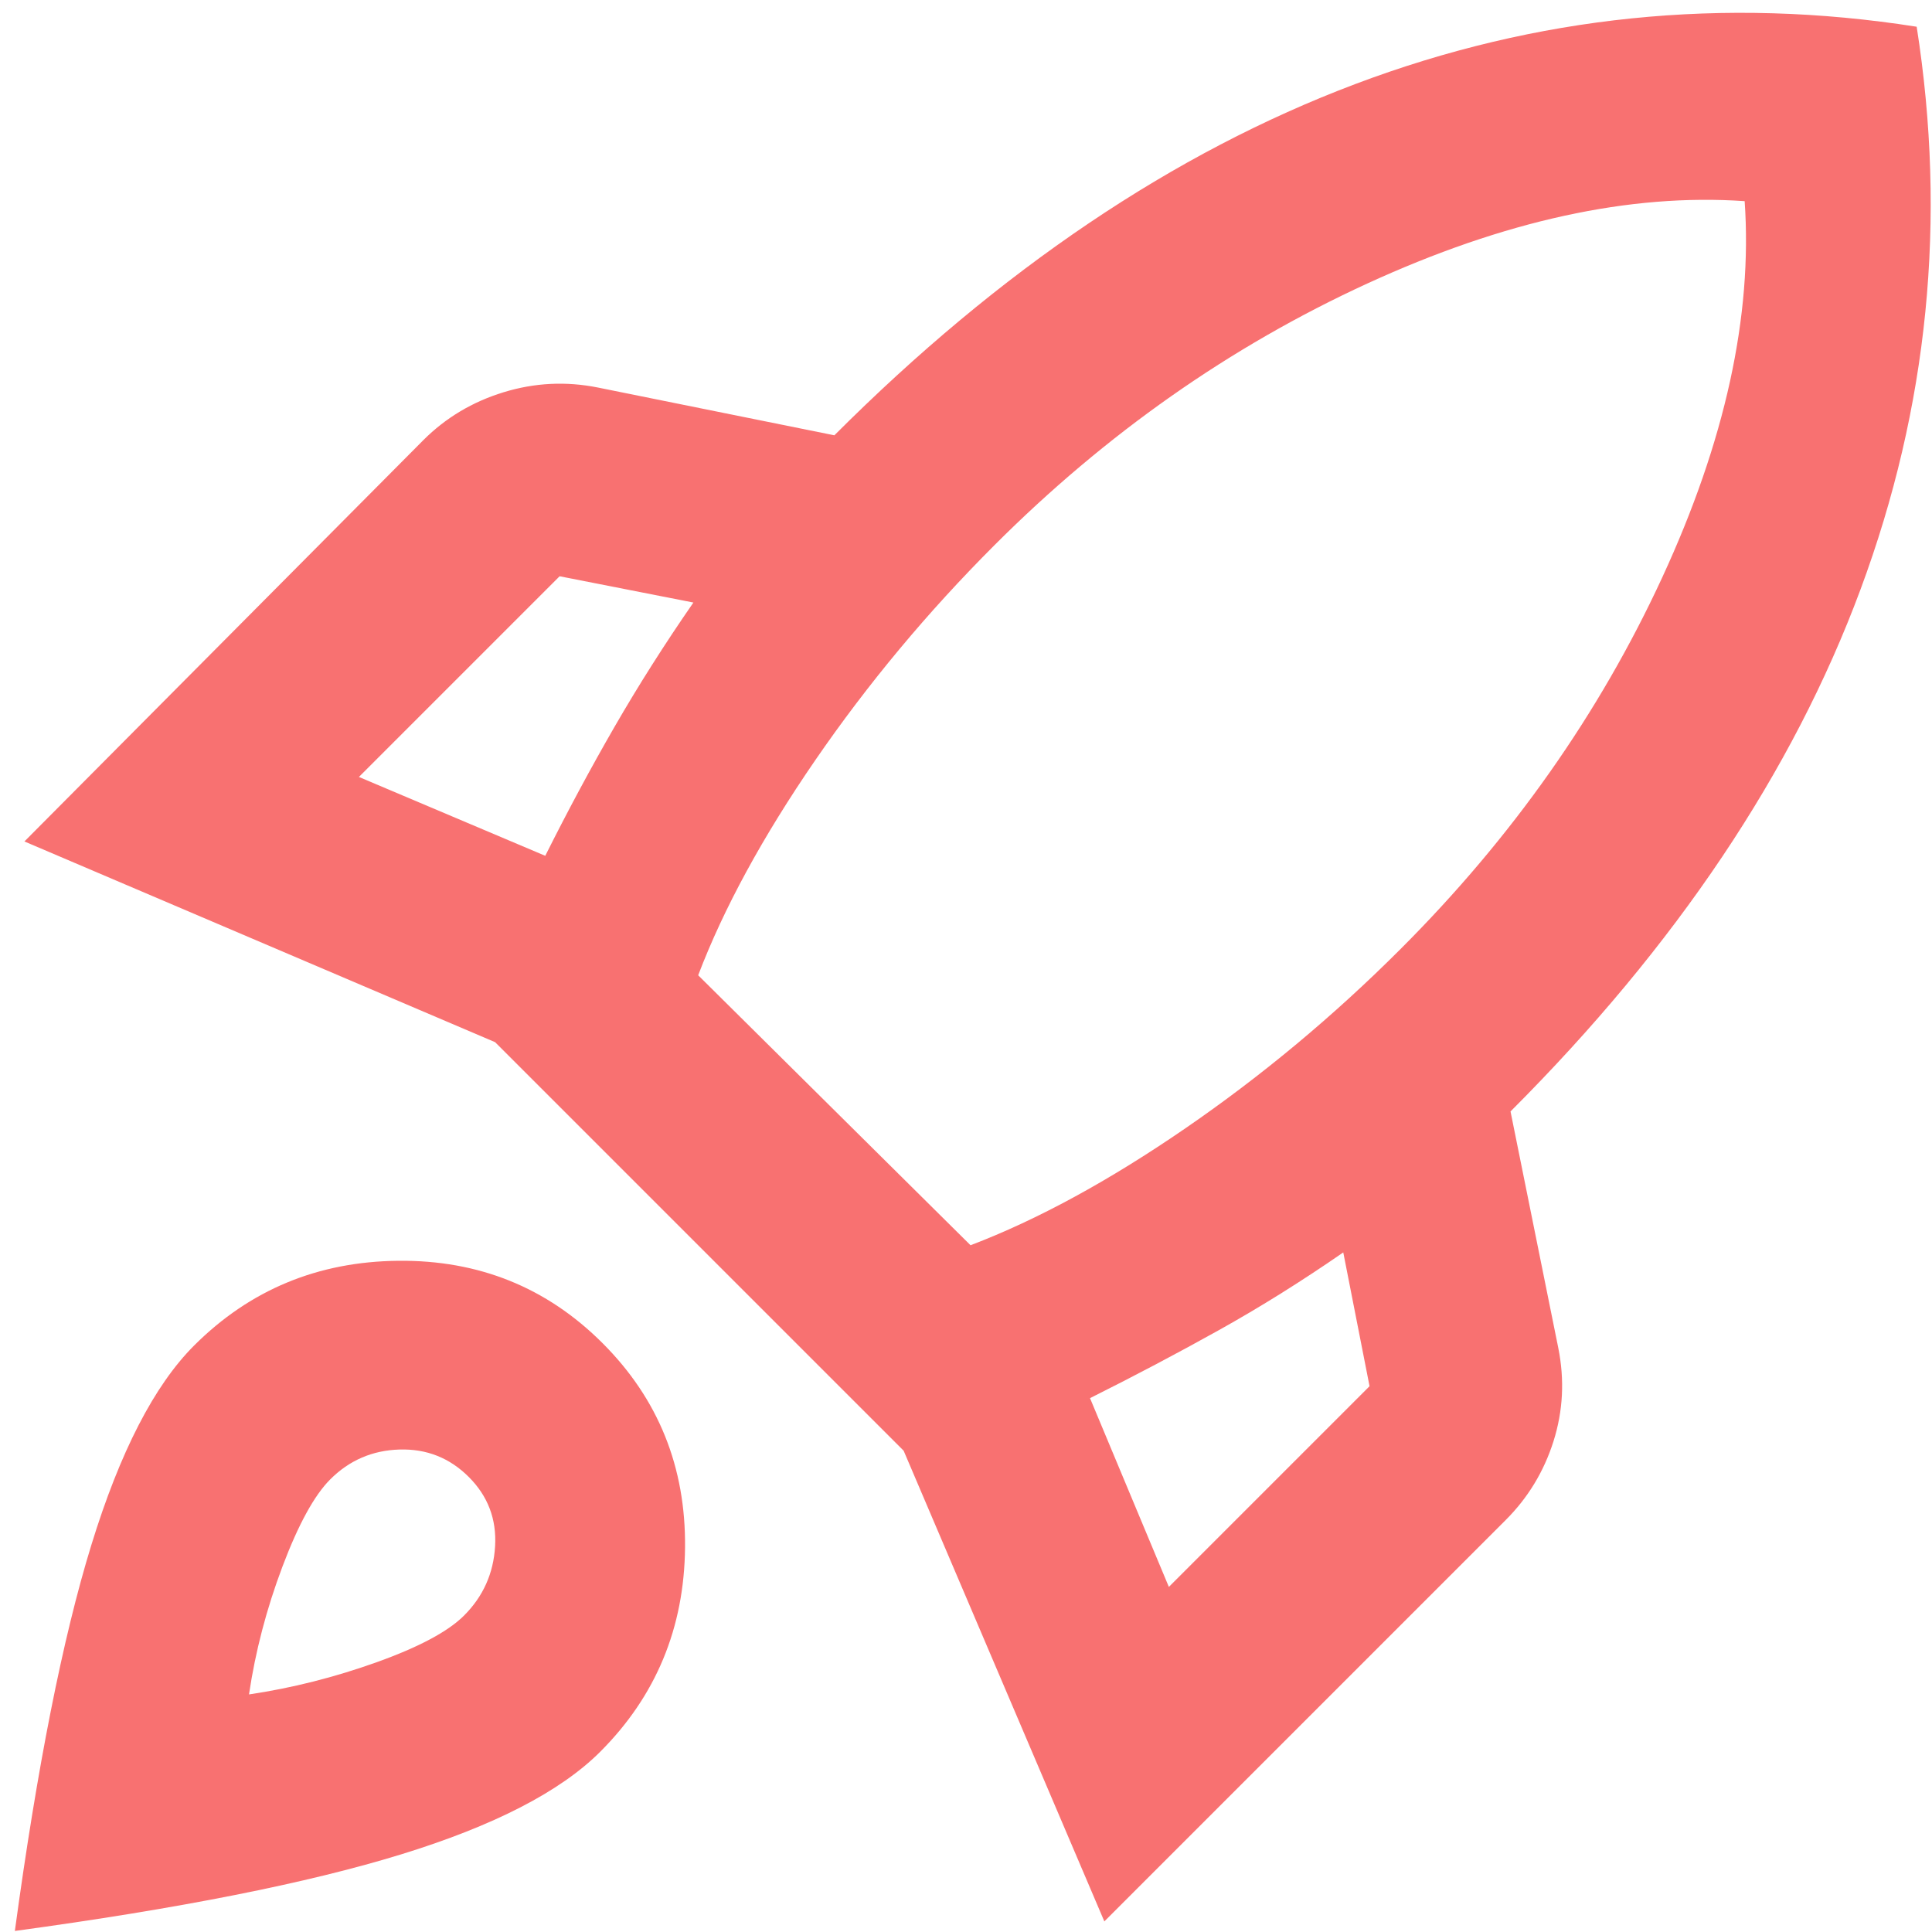 <svg width="128" height="128" viewBox="0 0 128 128" fill="none" xmlns="http://www.w3.org/2000/svg">
<path d="M23.779 51.475L36.125 56.699C37.603 53.744 39.133 50.895 40.716 48.151C42.299 45.407 44.04 42.664 45.94 39.92L37.075 38.179L23.779 51.475ZM46.256 64.614L64.301 82.501C68.734 80.812 73.482 78.227 78.548 74.744C83.613 71.262 88.362 67.305 92.794 62.872C100.181 55.485 105.959 47.281 110.127 38.258C114.296 29.235 116.116 20.925 115.588 13.327C107.99 12.799 99.653 14.62 90.578 18.788C81.503 22.956 73.271 28.734 65.884 36.121C61.452 40.553 57.495 45.302 54.012 50.367C50.53 55.433 47.944 60.181 46.256 64.614ZM77.44 105.137L90.736 91.84L88.995 82.976C86.251 84.875 83.508 86.59 80.764 88.12C78.02 89.65 75.171 91.154 72.216 92.631L77.44 105.137ZM126.985 1.771C128.99 14.54 127.75 26.966 123.265 39.049C118.78 51.132 111.051 62.661 100.076 73.636L103.241 89.307C103.664 91.418 103.558 93.476 102.925 95.481C102.292 97.486 101.236 99.227 99.759 100.704L73.166 127.298L59.869 96.114L32.801 69.046L1.618 55.749L28.052 29.156C29.53 27.679 31.297 26.623 33.355 25.99C35.413 25.357 37.497 25.252 39.608 25.674L55.279 28.84C66.254 17.864 77.756 10.108 89.787 5.57C101.817 1.033 114.216 -0.234 126.985 1.771ZM12.856 89.149C16.55 85.456 21.061 83.582 26.39 83.53C31.72 83.477 36.231 85.297 39.924 88.991C43.618 92.684 45.438 97.195 45.386 102.525C45.333 107.854 43.46 112.365 39.766 116.059C37.128 118.697 32.722 120.966 26.549 122.865C20.375 124.765 11.854 126.453 0.984 127.931C2.462 117.061 4.15 108.54 6.05 102.366C7.949 96.193 10.218 91.787 12.856 89.149ZM21.879 98.013C20.824 99.069 19.768 100.995 18.713 103.791C17.658 106.588 16.919 109.41 16.497 112.26C19.346 111.838 22.169 111.125 24.966 110.123C27.762 109.12 29.688 108.091 30.743 107.036C32.01 105.77 32.696 104.24 32.801 102.446C32.907 100.652 32.326 99.121 31.06 97.855C29.794 96.589 28.264 95.982 26.47 96.035C24.675 96.088 23.145 96.747 21.879 98.013Z" fill="#f87171"/>
</svg>
